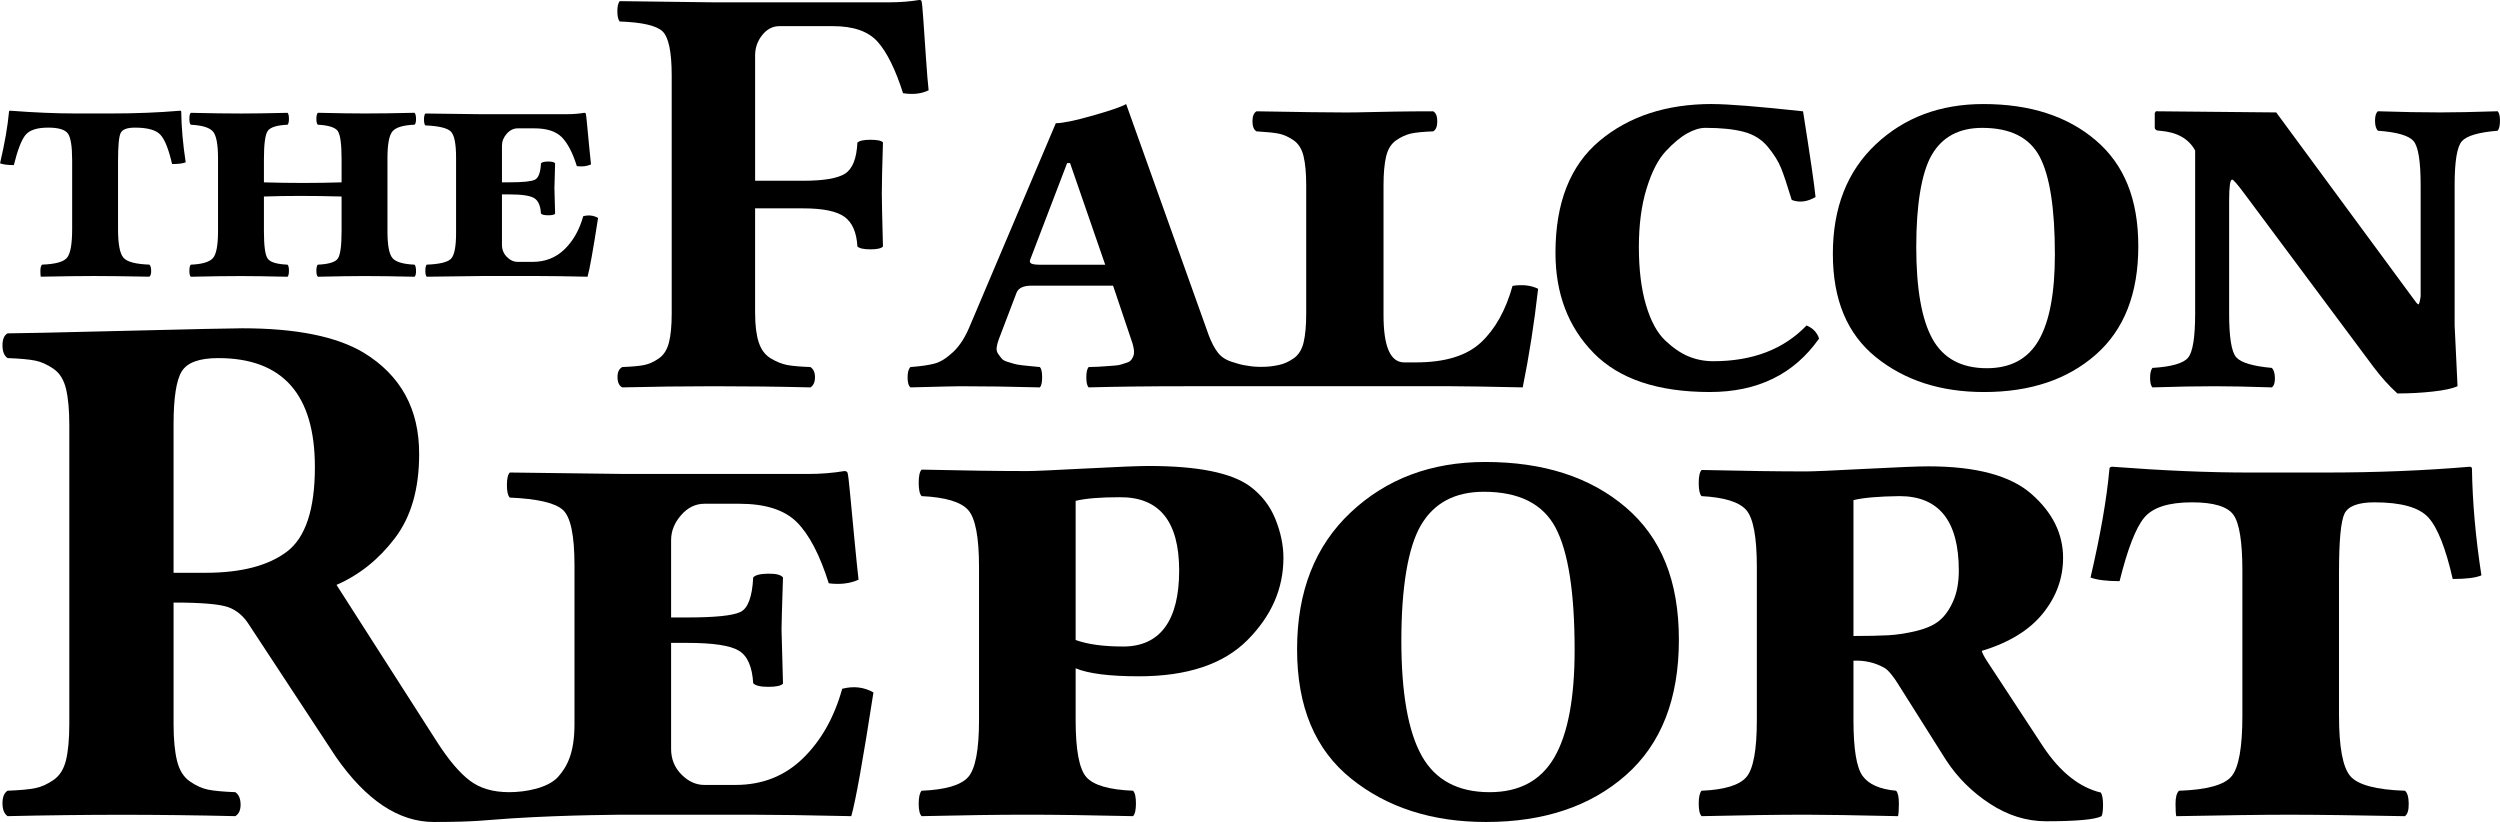 <?xml version="1.0" encoding="UTF-8"?><svg id="Layer_1" xmlns="http://www.w3.org/2000/svg" width="1344.13" height="441.94" viewBox="0 0 1344.13 441.94"><g><path d="m406,168.59c0,6.35.65,11.51,1.94,15.47,1.29,3.96,3.47,6.85,6.53,8.67,3.06,1.82,5.99,3,8.78,3.52,2.8.52,6.95.89,12.44,1.09,1.66,1.04,2.49,2.87,2.49,5.47s-.81,4.43-2.43,5.47c-17.08-.42-34.37-.62-51.87-.62-15.89,0-32.32.21-49.3.62-1.67-.83-2.53-2.63-2.58-5.39-.05-2.76.81-4.61,2.58-5.55,5.31-.21,9.24-.57,11.8-1.09,2.55-.52,5.16-1.69,7.81-3.52,2.66-1.82,4.48-4.69,5.47-8.59.99-3.91,1.48-9.09,1.48-15.55V40.62c0-12.81-1.67-20.75-5-23.83-3.33-3.07-10.99-4.82-22.97-5.23-.83-1.04-1.25-2.86-1.25-5.47s.42-4.43,1.25-5.47l49.38.62h95.94c5.52,0,10.78-.42,15.78-1.25.83,0,1.25.31,1.25.94.21.62.52,3.95.94,9.99.42,6.04.88,12.89,1.41,20.58.52,7.69.99,13.37,1.41,17.04-3.85,1.89-8.44,2.41-13.75,1.57-4.06-12.7-8.58-21.88-13.57-27.55-4.99-5.67-13-8.5-24.02-8.5h-28.85c-3.64,0-6.73,1.6-9.28,4.8-2.55,3.2-3.82,6.85-3.82,10.94v67.38h25.86c11.01,0,18.52-1.27,22.51-3.83,4-2.55,6.21-8.1,6.62-16.64,1.04-1.04,3.38-1.56,7.03-1.56s5.88.47,6.72,1.41c-.42,12.89-.62,22.1-.62,27.66,0,3.85.21,13.28.62,28.28-.83,1.04-3.07,1.56-6.72,1.56s-5.99-.52-7.03-1.56c-.42-7.5-2.7-12.79-6.86-15.86-4.16-3.07-11.58-4.61-22.28-4.61h-25.86v56.56Z"/><path d="m669.3,196.41c-2.32-.4-3.75-.84-7.03-1.88-3.28-1.04-5.81-2.73-7.58-5.08-1.77-2.34-3.39-5.44-4.84-9.29l-44.38-124.22c-2.19,1.35-8.12,3.41-17.81,6.17s-16.36,4.14-20,4.14l-46.1,108.75c-2.5,6.15-5.52,10.89-9.06,14.22-3.54,3.33-6.87,5.42-10,6.25-3.12.83-7.45,1.46-12.97,1.87-1.04.94-1.56,2.79-1.56,5.55s.52,4.56,1.56,5.39c15.84-.42,24.79-.62,26.88-.62,12.6,0,26.82.2,42.65.62.84-.83,1.25-2.65,1.25-5.47s-.41-4.63-1.25-5.47c-2.18-.2-3.8-.36-4.84-.47-1.04-.1-2.53-.25-4.45-.46-1.93-.21-3.42-.47-4.46-.78-1.04-.32-2.26-.68-3.67-1.1-1.4-.41-2.42-.99-3.04-1.72-.63-.73-1.28-1.58-1.96-2.58-.68-.98-.94-2.13-.78-3.43.16-1.3.55-2.79,1.17-4.46l9.53-25c1.04-2.5,3.7-3.75,7.97-3.75h43.91l10.47,31.1c.41,1.46.67,2.71.78,3.75.1,1.04,0,2-.31,2.89-.32.88-.73,1.64-1.25,2.26-.53.63-1.31,1.1-2.35,1.41s-2,.63-2.89.94c-.88.31-2.11.52-3.67.62-1.56.11-2.94.21-4.14.31-1.2.11-2.81.21-4.84.32-2.04.1-3.68.15-4.93.15-.83.94-1.25,2.79-1.25,5.55s.42,4.56,1.25,5.39c15.84-.42,33.02-.62,51.57-.62h143.37c6.25,0,19.06.2,38.44.62,3.44-16.95,6.2-34.62,8.28-53.01-3.85-1.88-8.44-2.41-13.75-1.57-3.65,13.09-9.3,23.22-16.95,30.39-7.66,7.17-19.3,10.75-34.92,10.75h-6.41c-7.4,0-11.09-8.48-11.09-25.44v-69.72c0-6.49.47-11.7,1.41-15.63.94-3.92,2.75-6.8,5.42-8.63,2.67-1.84,5.31-3.04,7.93-3.62,2.62-.57,6.6-.97,11.94-1.17,1.47-.84,2.2-2.63,2.2-5.4s-.73-4.55-2.2-5.39c-7.11,0-13.94.06-20.48.16-6.53.1-11.7.21-15.49.31-3.79.11-7.49.16-11.13.16-8.66,0-24.62-.21-47.88-.63-1.46.84-2.19,2.64-2.19,5.39s.73,4.56,2.2,5.4c5.44.31,9.45.72,12.01,1.24,2.57.53,5.19,1.7,7.86,3.52,2.67,1.82,4.48,4.71,5.42,8.67.94,3.96,1.41,9.12,1.41,15.47v69.06c0,6.46-.47,11.64-1.41,15.55-.94,3.91-2.75,6.77-5.42,8.59-2.67,1.83-5.32,3-7.94,3.52-2.25.45-5.1,1.05-9.79,1-4.14-.04-6.1-.44-8.42-.84Zm-109.61-54.07c-2.61,0-4.32-.2-5.16-.62-.83-.42-1.04-1.15-.62-2.19l19.84-51.87h1.56l18.91,54.68h-34.53Z"/><path d="m920.5,55.94c8.54,0,24.84,1.3,48.91,3.91,3.85,24.27,6.09,39.64,6.72,46.09-4.48,2.6-8.75,3.12-12.81,1.56-2.4-7.92-4.32-13.67-5.78-17.27-1.46-3.59-3.83-7.37-7.11-11.33-3.28-3.96-7.6-6.64-12.97-8.05-5.37-1.41-12.21-2.11-20.55-2.11-3.02,0-6.33,1.02-9.92,3.05s-7.42,5.23-11.48,9.61-7.48,11.04-10.23,20c-2.76,8.96-4.14,19.43-4.14,31.41s1.27,22.58,3.83,31.17c2.55,8.59,5.96,14.92,10.23,18.98,4.27,4.06,8.49,6.95,12.66,8.67,4.17,1.72,8.59,2.58,13.28,2.58,21.15,0,37.86-6.41,50.16-19.22,3.44,1.46,5.68,3.8,6.72,7.03-13.44,19.17-33.02,28.75-58.75,28.75-27.92,0-48.73-6.98-62.42-20.94-13.7-13.96-20.55-31.93-20.55-53.91,0-26.88,7.89-46.93,23.67-60.16,15.78-13.23,35.96-19.84,60.55-19.84Z"/><path d="m1126.8,75.45c-15.24-13.01-35.38-19.51-60.42-19.51-23.23,0-42.53,7.23-57.89,21.69-15.37,14.47-23.05,34.08-23.05,58.85s7.73,43.15,23.2,55.61c15.47,12.46,34.82,18.69,58.05,18.69,24.84,0,44.87-6.7,60.11-20.1,15.24-13.39,22.86-32.81,22.86-58.26s-7.62-43.96-22.86-56.97Zm-30.66,107.46c-5.78,10.04-15.08,15.06-27.89,15.06-13.65,0-23.38-5.23-29.22-15.68-5.83-10.46-8.75-26.98-8.75-49.56s2.81-40.05,8.44-49.62c5.63-9.57,14.63-14.36,27.03-14.36,15.1,0,25.39,5.15,30.86,15.45,5.47,10.3,8.2,27.83,8.2,52.59,0,20.71-2.89,36.08-8.67,46.12Z"/><path d="m1276.16,197.34l-69.38-93.12c-3.86-5.21-6.09-7.76-6.72-7.66-1.04.1-1.56,3.85-1.56,11.25v60.78c0,12.81,1.27,20.65,3.83,23.52,2.55,2.87,8.93,4.77,19.14,5.7,1.04,1.04,1.59,2.84,1.64,5.39.05,2.55-.5,4.25-1.64,5.08-12.81-.42-23.02-.62-30.62-.62-9.58,0-20.78.21-33.59.62-.83-.83-1.25-2.52-1.25-5.08s.42-4.35,1.25-5.39c10.21-.62,16.59-2.45,19.14-5.47,2.55-3.02,3.83-10.94,3.83-23.75v-87.66c-3.44-6.35-9.74-9.9-18.91-10.62-1.88,0-2.81-.62-2.81-1.88v-7.66l.62-.94,64.69.62,73.28,99.53c1.67,2.4,2.71,3.62,3.12,3.67.42.05.83-1.38,1.25-4.3v-59.84c0-12.81-1.28-20.7-3.83-23.67-2.55-2.97-8.93-4.82-19.14-5.55-1.04-1.04-1.56-2.84-1.56-5.39s.52-4.24,1.56-5.08c12.81.42,24.01.62,33.59.62,7.71,0,17.97-.21,30.78-.62.83.83,1.25,2.53,1.25,5.08s-.42,4.35-1.25,5.39c-10.21.83-16.62,2.71-19.22,5.62-2.61,2.92-3.91,10.78-3.91,23.59v75.47l1.56,32.66c-2.71,1.25-7.14,2.21-13.28,2.89-6.15.68-12.5,1.02-19.06,1.02-4.48-4.06-8.75-8.8-12.81-14.22Z"/></g><g><path d="m336.86,438.03h66.59c12.92,0,31,.26,54.24.78,2.35-8.16,6.32-30.34,11.92-66.52-5.08-2.89-10.68-3.55-16.8-1.97-4.28,15.39-11.31,27.85-21.1,37.39-9.79,9.54-21.88,14.31-36.27,14.31h-16.73c-4.54,0-8.65-1.88-12.35-5.63-3.69-3.74-5.54-8.32-5.54-13.71v-57.03h8.75c13.87,0,23.11,1.4,27.71,4.2s7.16,8.63,7.68,17.48c1.17,1.3,3.87,1.95,8.11,1.95s6.86-.57,7.91-1.73c-.53-18.89-.79-28.6-.79-29.13,0-2.6.26-11.91.79-27.93-1.05-1.43-3.72-2.11-8.01-2.05-4.3.07-6.97.75-8.01,2.05-.52,10.42-2.82,16.61-6.9,18.56-4.09,1.95-13.58,2.93-28.49,2.93h-8.75v-41.6c0-4.82,1.78-9.28,5.35-13.38,3.56-4.1,7.74-6.15,12.54-6.15h18.86c13.99,0,24.3,3.32,30.91,9.96s12.31,17.57,17.11,32.81c6.11.78,11.45.13,16.01-1.95-.52-4.56-1.24-11.56-2.15-21-.91-9.44-1.69-17.65-2.34-24.62-.65-6.98-1.11-10.85-1.37-11.61-.13-.78-.72-1.17-1.76-1.17-6.17,1.04-12.73,1.56-19.69,1.56h-98.45l-61.74-.78c-1.04,1.04-1.56,3.29-1.56,6.74s.52,5.69,1.56,6.74c14.97.64,24.51,2.88,28.61,6.7,4.11,3.82,6.16,13.7,6.16,29.64v85.51c0,15.68-4.06,22.87-8.67,28.15-5.43,6.22-17.79,8.41-26.51,8.39s-15.62-2.07-21.09-6.21c-5.47-4.14-11.26-10.95-17.38-20.42l-54.3-84.82c12.25-5.32,22.71-13.7,31.4-25.13,8.69-11.44,13.03-26.44,13.03-45.02.13-24.29-9.84-42.54-29.92-54.75-14.62-8.71-36.35-13.06-65.2-13.06-5.34,0-26.36.46-63.08,1.37-36.72.91-57.75,1.36-63.09,1.36-1.82,1.02-2.73,3.17-2.73,6.46s.91,5.56,2.73,6.83c6.77.26,11.75.71,14.94,1.37,3.19.65,6.45,2.11,9.77,4.4,3.32,2.28,5.57,5.9,6.74,10.85,1.17,4.96,1.75,11.42,1.75,19.37v160.62c0,8.09-.58,14.58-1.75,19.47-1.17,4.89-3.42,8.48-6.74,10.76-3.32,2.28-6.61,3.75-9.86,4.41-3.26.65-8.21,1.1-14.85,1.36-1.82,1.17-2.73,3.42-2.73,6.74s.91,5.63,2.73,6.93c21.35-.49,41.93-.73,61.72-.73s39.39.24,60.74.73c1.96-1.22,2.9-3.37,2.83-6.44-.06-3.07-1.01-5.22-2.83-6.45-6.64-.26-11.55-.72-14.74-1.38-3.2-.66-6.45-2.15-9.77-4.47-3.32-2.31-5.6-5.98-6.83-11.01-1.24-5.02-1.86-11.57-1.86-19.63v-65.46c14.97,0,24.77.83,29.39,2.48,4.62,1.66,8.43,4.93,11.43,9.82l46.41,70.61c16.26,23.37,33.83,35.06,52.71,35.06,22.92,0,27.38-1.02,41.95-1.95,30.78-1.96,61.65-1.96,61.65-1.96Zm-182.6-141.44c-10.03,7.58-24.61,11.37-43.75,11.37h-17.19v-79.77c0-14.23,1.46-23.74,4.39-28.51s9.48-7.15,19.63-7.15c34.64,0,51.96,19.53,51.96,58.59,0,22.74-5.02,37.89-15.04,45.47Z"/><path d="m685.73,279.11c-2.88-7.14-7.44-13.03-13.71-17.66-9.92-7.28-28.07-10.92-54.44-10.92-5.34,0-16.67.46-33.99,1.37-17.32.91-27.73,1.37-31.25,1.37-14.97,0-33.92-.26-56.83-.78-1.05,1.06-1.57,3.43-1.57,7.1s.52,6.05,1.57,7.15c12.76.6,21.09,3.08,25,7.45,3.9,4.36,5.86,14.56,5.86,30.58v82.46c0,16.03-1.96,26.22-5.86,30.59-3.91,4.36-12.24,6.8-25,7.32-1.05,1.17-1.57,3.49-1.57,6.94s.52,5.69,1.57,6.73c22.39-.52,41.34-.78,56.83-.78s33.92.26,56.84.78c1.04-1.04,1.56-3.32,1.56-6.83s-.52-5.79-1.56-6.84c-12.89-.52-21.26-2.96-25.1-7.32-3.84-4.36-5.76-14.55-5.76-30.57v-27.93c6.9,2.87,18.23,4.3,33.98,4.3,25.98,0,45.43-6.48,58.35-19.43,12.92-12.96,19.39-27.71,19.39-44.24,0-6.75-1.44-13.69-4.31-20.84Zm-81.82,68.49c-10.68,0-19.21-1.17-25.59-3.51v-74.81c5.34-1.3,13.21-1.95,23.63-1.95,21.36-.2,32.03,12.95,32.03,39.45s-10.02,40.82-30.07,40.82Z"/><path d="m874.09,272.77c-19.05-16.26-44.23-24.39-75.54-24.39-29.03,0-53.15,9.05-72.36,27.13-19.21,18.08-28.81,42.6-28.81,73.55s9.67,53.94,29.01,69.52c19.33,15.57,43.52,23.36,72.55,23.36,31.05,0,56.1-8.37,75.15-25.12,19.04-16.75,28.57-41.02,28.57-72.83s-9.53-54.96-28.57-71.22Zm-38.33,134.33c-7.23,12.55-18.85,18.82-34.86,18.82-17.06,0-29.23-6.53-36.53-19.6-7.29-13.07-10.93-33.72-10.93-61.94s3.51-50.07,10.54-62.03c7.03-11.97,18.3-17.95,33.79-17.95,18.88,0,31.74,6.44,38.58,19.31,6.83,12.88,10.25,34.79,10.25,65.74,0,25.88-3.61,45.1-10.84,57.65Z"/><path d="m1129.53,426.12c-11.45-2.74-21.73-10.87-30.84-24.41l-30.25-46.1c-1.69-2.6-2.67-4.49-2.93-5.66,14.63-4.43,25.58-11.14,32.83-20.12,7.25-8.98,10.88-18.95,10.88-29.88,0-12.92-5.64-24.35-16.93-34.3-11.29-9.95-29.78-14.92-55.48-14.92-5.37,0-16.78.46-34.21,1.37-17.43.91-27.92,1.36-31.46,1.36-14.82,0-33.58-.26-56.27-.78-1.03,1.09-1.55,3.43-1.55,7.03s.5,5.95,1.5,7.03c12.3.66,20.33,3.16,24.1,7.52,3.77,4.37,5.65,14.55,5.65,30.57v82.42c0,16.02-1.88,26.21-5.65,30.57-3.77,4.36-11.8,6.8-24.1,7.32-1,1.17-1.5,3.49-1.5,6.94s.52,5.69,1.55,6.73c22.17-.52,40.93-.78,56.27-.78,9.74,0,26.18.26,49.32.78.32-1.04.48-3.32.48-6.83s-.5-5.79-1.5-6.84c-8.69-.78-14.69-3.42-17.98-7.91s-4.94-14.48-4.94-29.98v-32.03c6.1-.26,11.68,1.04,16.74,3.91.91.52,2.05,1.59,3.41,3.22,1.36,1.63,2.76,3.61,4.18,5.96l25.5,40.43c6.14,9.37,14,17.18,23.6,23.43,9.59,6.25,19.61,9.38,30.06,9.38,16.44,0,26.42-.91,29.91-2.74.52-1.04.78-3.09.78-6.15s-.39-5.24-1.17-6.54Zm-79.39-102.93c-2.01,4.56-4.47,8.04-7.39,10.45-2.92,2.41-7.04,4.27-12.36,5.57-5.32,1.3-10.38,2.08-15.18,2.34s-11.03.39-18.69.39v-73.05c5.32-1.3,13.56-2.01,24.72-2.15,21.28,0,31.92,13.35,31.92,40.04,0,6.38-1,11.85-3.02,16.41Z"/><path d="m1257.58,384.91c0,16.8,2.01,27.57,6.03,32.32,4.02,4.75,13.82,7.39,29.4,7.91,1.3,1.04,1.98,3.32,2.04,6.84.06,3.52-.62,5.8-2.04,6.84-27-.52-47.73-.78-62.22-.78s-34.22.26-60.72.78c-.26-1.04-.39-3.29-.39-6.74s.62-5.76,1.87-6.93c15.1-.52,24.55-3.16,28.36-7.91,3.81-4.75,5.71-15.53,5.71-32.32v-78.12c0-15.49-1.6-25.49-4.79-29.98-3.19-4.49-10.64-6.74-22.36-6.74-12.5,0-21.03,2.73-25.59,8.2-4.56,5.47-8.98,16.86-13.28,34.18-6.9,0-12.11-.65-15.62-1.95,5.34-22.92,8.72-42.38,10.16-58.4,0-.78.52-1.17,1.56-1.17,27.15,2.08,51.73,3.12,73.77,3.12h40.52c27.41,0,53.38-1.04,77.9-3.12.78,0,1.17.39,1.17,1.17.26,17.84,1.95,36.91,5.08,57.23-3,1.3-8.14,1.95-15.43,1.95-3.77-16.53-8.11-27.54-13.05-33.01s-14.6-8.2-29.01-8.2c-8.83,0-14.21,2.05-16.16,6.15-1.95,4.1-2.92,14.68-2.92,31.74v76.95Z"/></g><g><path d="m63.46,123.16c0,7.98.96,13.1,2.87,15.35,1.91,2.26,6.57,3.51,13.97,3.76.62.5.94,1.58.97,3.25.03,1.67-.29,2.75-.97,3.25-12.82-.25-22.67-.37-29.55-.37s-16.25.12-28.84.37c-.12-.49-.19-1.56-.19-3.2s.3-2.74.89-3.29c7.17-.25,11.66-1.5,13.47-3.76,1.81-2.26,2.71-7.38,2.71-15.35v-37.11c0-7.36-.76-12.11-2.27-14.24-1.52-2.13-5.06-3.2-10.62-3.2-5.94,0-9.99,1.3-12.15,3.9-2.17,2.6-4.27,8.01-6.31,16.24-3.28,0-5.75-.31-7.42-.93,2.54-10.88,4.14-20.13,4.82-27.74,0-.37.25-.56.74-.56,12.89.99,24.57,1.48,35.04,1.48h19.25c13.02,0,25.35-.49,37-1.48.37,0,.56.19.56.56.12,8.47.93,17.53,2.41,27.18-1.42.62-3.87.93-7.33.93-1.79-7.85-3.85-13.08-6.2-15.68-2.34-2.6-6.94-3.9-13.78-3.9-4.19,0-6.75.97-7.68,2.92s-1.39,6.97-1.39,15.08v36.55Z"/><path d="m183.65,85.57c0-8.05-.67-13.07-2.01-15.06s-4.93-3.15-10.79-3.47c-.5-.49-.75-1.56-.75-3.2s.28-2.71.83-3.2c10.86.25,19.23.37,25.1.37,7.33,0,16.28-.12,26.86-.37.49.5.76,1.56.79,3.2.03,1.64-.23,2.71-.79,3.2-6.06.25-10,1.42-11.83,3.53-1.83,2.1-2.74,6.96-2.74,14.57v39.15c0,7.61.91,12.45,2.74,14.52,1.82,2.07,5.77,3.23,11.83,3.48.49.5.76,1.58.79,3.25.03,1.67-.23,2.75-.79,3.25-10.88-.25-19.83-.37-26.86-.37-6.05,0-14.41.12-25.1.37-.56-.49-.83-1.56-.83-3.2s.25-2.74.75-3.29c5.85-.25,9.45-1.35,10.79-3.29s2.01-6.85,2.01-14.7v-18.65c-15.52-.43-29.44-.43-41.75,0v18.65c0,7.86.66,12.76,1.99,14.7,1.33,1.95,4.9,3.05,10.72,3.29.49.5.74,1.58.74,3.25s-.25,2.75-.74,3.25c-10.89-.25-19.24-.37-25.05-.37-7.36,0-16.36.12-27,.37-.5-.49-.74-1.56-.74-3.2s.25-2.74.74-3.29c6.06-.25,10.02-1.41,11.88-3.48,1.86-2.07,2.78-6.91,2.78-14.52v-39.15c0-7.61-.93-12.45-2.78-14.52-1.86-2.07-5.81-3.26-11.88-3.57-.5-.49-.74-1.56-.74-3.2s.25-2.71.74-3.2c10.88.25,19.88.37,27,.37,6.06,0,14.41-.12,25.05-.37.49.5.74,1.56.74,3.2s-.25,2.71-.74,3.2c-5.81.25-9.39,1.39-10.72,3.42-1.33,2.03-1.99,7.07-1.99,15.11v12.45c14.22.43,28.14.43,41.75,0v-12.45Z"/><path d="m274.05,98.02c7.08,0,11.59-.46,13.53-1.39,1.94-.93,3.03-3.86,3.28-8.81.49-.62,1.76-.94,3.8-.97,2.04-.03,3.31.29,3.8.97-.25,7.61-.37,12.03-.37,13.27,0,.25.12,4.86.37,13.84-.5.55-1.75.82-3.76.82s-3.29-.31-3.85-.93c-.25-4.21-1.46-6.97-3.65-8.3-2.19-1.33-6.57-1.99-13.16-1.99h-4.16v27.09c0,2.56.88,4.73,2.63,6.51,1.76,1.78,3.71,2.67,5.87,2.67h7.95c6.84,0,12.58-2.26,17.23-6.8,4.65-4.53,7.99-10.45,10.02-17.76,2.91-.75,5.57-.44,7.98.94-2.66,17.19-4.55,27.72-5.66,31.6-11.04-.25-19.63-.37-25.77-.37h-31.63c-13.27.12-22.96.25-29.08.37-.49-.49-.73-1.56-.73-3.2s.24-2.74.71-3.29c6.81-.25,11.14-1.28,13.01-3.09s2.8-6.45,2.8-13.89v-40.62c0-7.57-.97-12.26-2.92-14.08-1.95-1.81-6.48-2.88-13.59-3.18-.5-.49-.74-1.56-.74-3.2s.25-2.71.74-3.2l29.33.37h46.77c3.3,0,6.42-.25,9.35-.74.49,0,.77.19.83.56.12.36.34,2.2.65,5.51.31,3.31.68,7.21,1.11,11.7.43,4.48.77,7.81,1.02,9.97-2.17.99-4.7,1.3-7.61.93-2.28-7.24-4.99-12.43-8.13-15.59-3.14-3.15-8.04-4.73-14.68-4.73h-8.96c-2.28,0-4.26.97-5.96,2.92-1.69,1.95-2.54,4.07-2.54,6.35v19.76h4.16Z"/></g></svg>